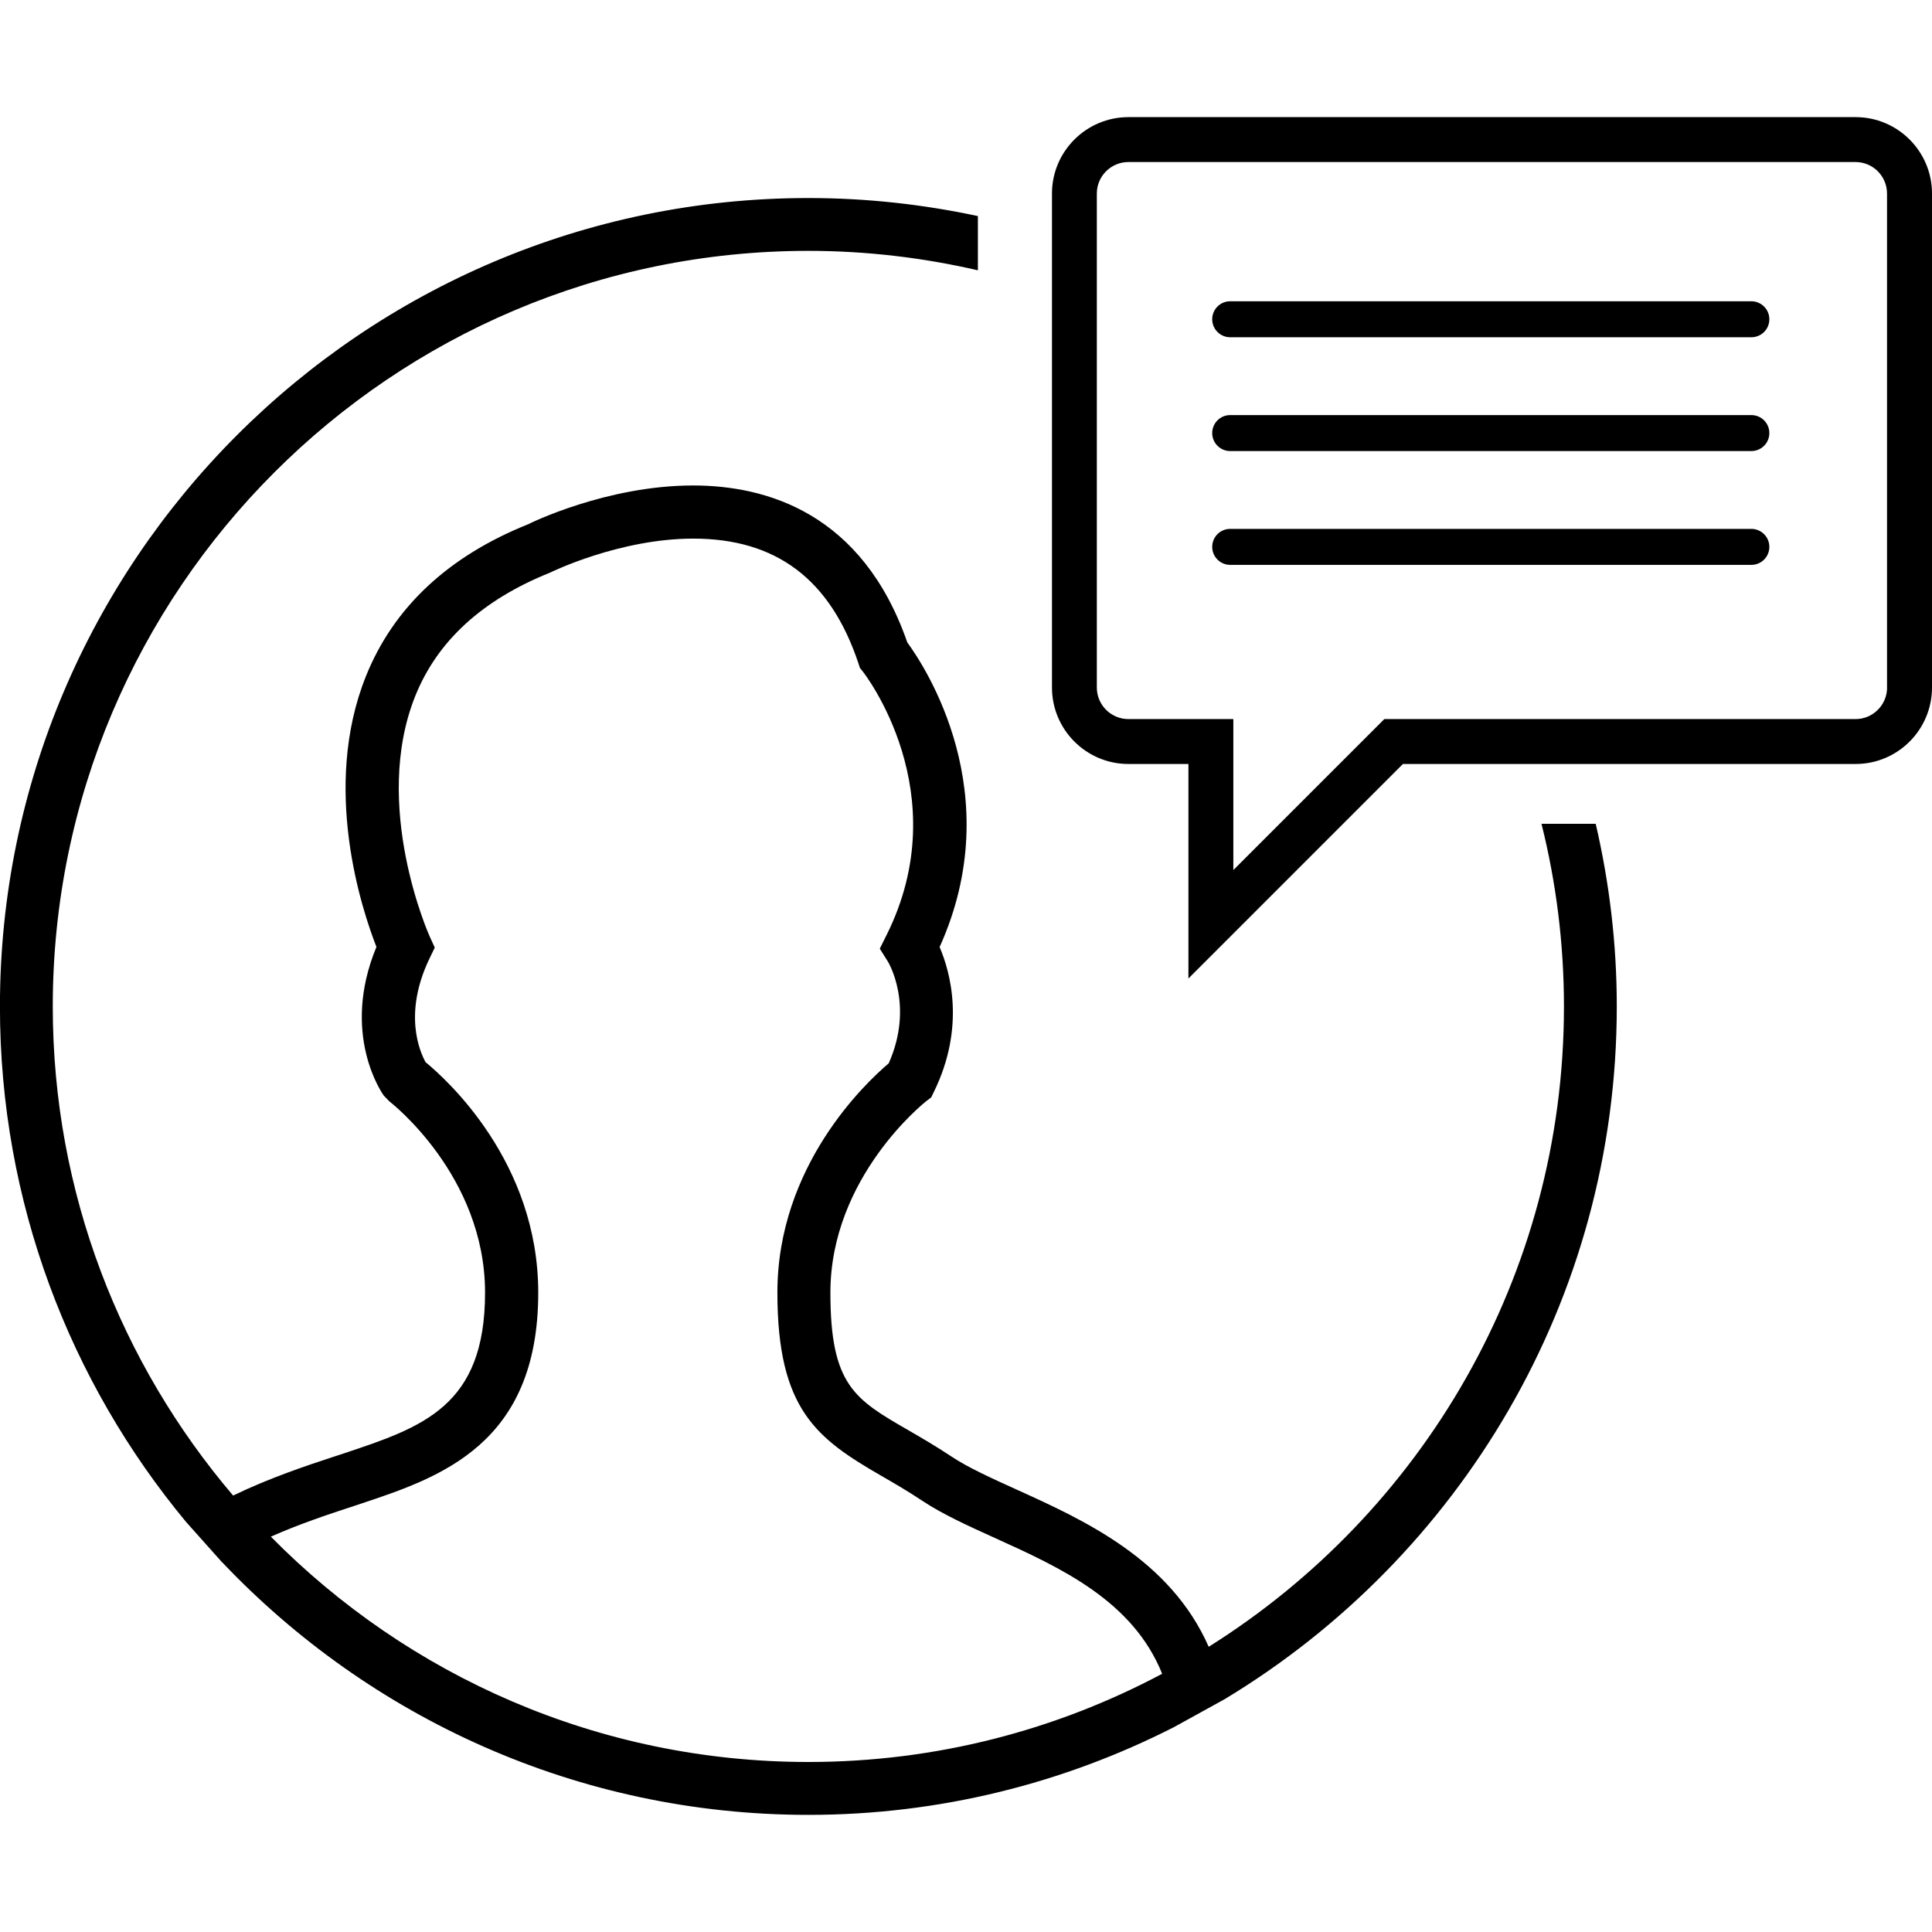<!-- Generated by IcoMoon.io -->
<svg version="1.1" xmlns="http://www.w3.org/2000/svg" width="32" height="32" viewBox="0 0 32 32">
<title>customer-stories</title>
<path d="M30.735 1.94h-12.045c-0.698 0-1.266 0.568-1.266 1.265v8.183c0 0.698 0.568 1.266 1.266 1.266h0.994v3.553l3.553-3.553h7.498c0.698 0 1.265-0.568 1.265-1.266v-8.183c0-0.698-0.568-1.265-1.265-1.265zM31.256 11.388c0 0.287-0.234 0.522-0.521 0.522h-7.806l-2.501 2.501v-2.501h-1.739c-0.287 0-0.522-0.234-0.522-0.522v-8.183c0-0.287 0.234-0.521 0.522-0.521h12.045c0.287 0 0.521 0.234 0.521 0.521v8.183zM29.008 5.586h-8.632c-0.164 0-0.298-0.133-0.298-0.298s0.133-0.298 0.298-0.298h8.632c0.164 0 0.298 0.133 0.298 0.298s-0.133 0.298-0.298 0.298zM29.008 7.471h-8.632c-0.164 0-0.298-0.133-0.298-0.298s0.133-0.298 0.298-0.298h8.632c0.164 0 0.298 0.133 0.298 0.298s-0.133 0.298-0.298 0.298zM29.008 9.356h-8.632c-0.164 0-0.298-0.133-0.298-0.298s0.133-0.298 0.298-0.298h8.632c0.164 0 0.298 0.133 0.298 0.298s-0.133 0.298-0.298 0.298zM3.678 25.874c2.442 2.575 5.891 4.186 9.712 4.186 2.177 0 4.233-0.526 6.052-1.452l0.838-0.462c3.891-2.345 6.499-6.611 6.499-11.476 0-1.041-0.123-2.052-0.349-3.025h-0.898c0.242 0.969 0.372 1.982 0.372 3.025 0 4.466-2.353 8.391-5.884 10.606-0.638-1.449-2.066-2.099-3.182-2.604-0.412-0.187-0.802-0.363-1.080-0.548-0.257-0.171-0.497-0.31-0.718-0.438-0.883-0.51-1.286-0.743-1.286-2.276 0-1.92 1.572-3.159 1.587-3.171l0.083-0.063 0.045-0.093c0.527-1.078 0.269-1.988 0.094-2.397 1.147-2.541-0.241-4.643-0.535-5.045-0.746-2.147-2.338-2.6-3.548-2.6-1.435 0-2.709 0.629-2.729 0.641-1.327 0.531-2.233 1.379-2.69 2.518-0.739 1.841-0.069 3.863 0.174 4.484-0.596 1.438 0.091 2.42 0.122 2.463l0.092 0.095c0.016 0.012 1.585 1.225 1.585 3.168 0 1.883-1.032 2.227-2.339 2.663l-0.171 0.056c-0.45 0.148-1.049 0.346-1.663 0.642-1.86-2.185-2.987-5.013-2.987-8.101 0-6.901 5.614-12.515 12.515-12.515 0.966 0 1.905 0.114 2.808 0.322v-0.898c-0.906-0.194-1.845-0.299-2.808-0.299-7.383 0.001-13.39 6.008-13.39 13.391 0 3.241 1.158 6.216 3.081 8.535l0.597 0.669zM5.8 24.965l0.174-0.058c1.31-0.436 2.941-0.98 2.941-3.497 0-2.161-1.515-3.529-1.866-3.817-0.094-0.17-0.374-0.802 0.063-1.713l0.089-0.185-0.085-0.187c-0.010-0.021-0.966-2.165-0.238-3.98 0.365-0.908 1.105-1.591 2.234-2.044 0.011-0.006 1.148-0.563 2.37-0.563 1.377 0 2.273 0.676 2.737 2.068l0.024 0.074 0.049 0.061c0.016 0.020 1.571 2.007 0.39 4.368l-0.11 0.221 0.132 0.21c0.005 0.007 0.444 0.725 0.016 1.689-0.384 0.325-1.844 1.7-1.844 3.797 0 1.943 0.656 2.42 1.726 3.038 0.206 0.119 0.43 0.248 0.67 0.408 0.338 0.225 0.759 0.416 1.205 0.618 1.087 0.492 2.284 1.038 2.772 2.25-1.749 0.931-3.743 1.461-5.859 1.461-3.481 0-6.634-1.43-8.904-3.732 0.477-0.211 0.941-0.365 1.316-0.488z"></path>
</svg>
